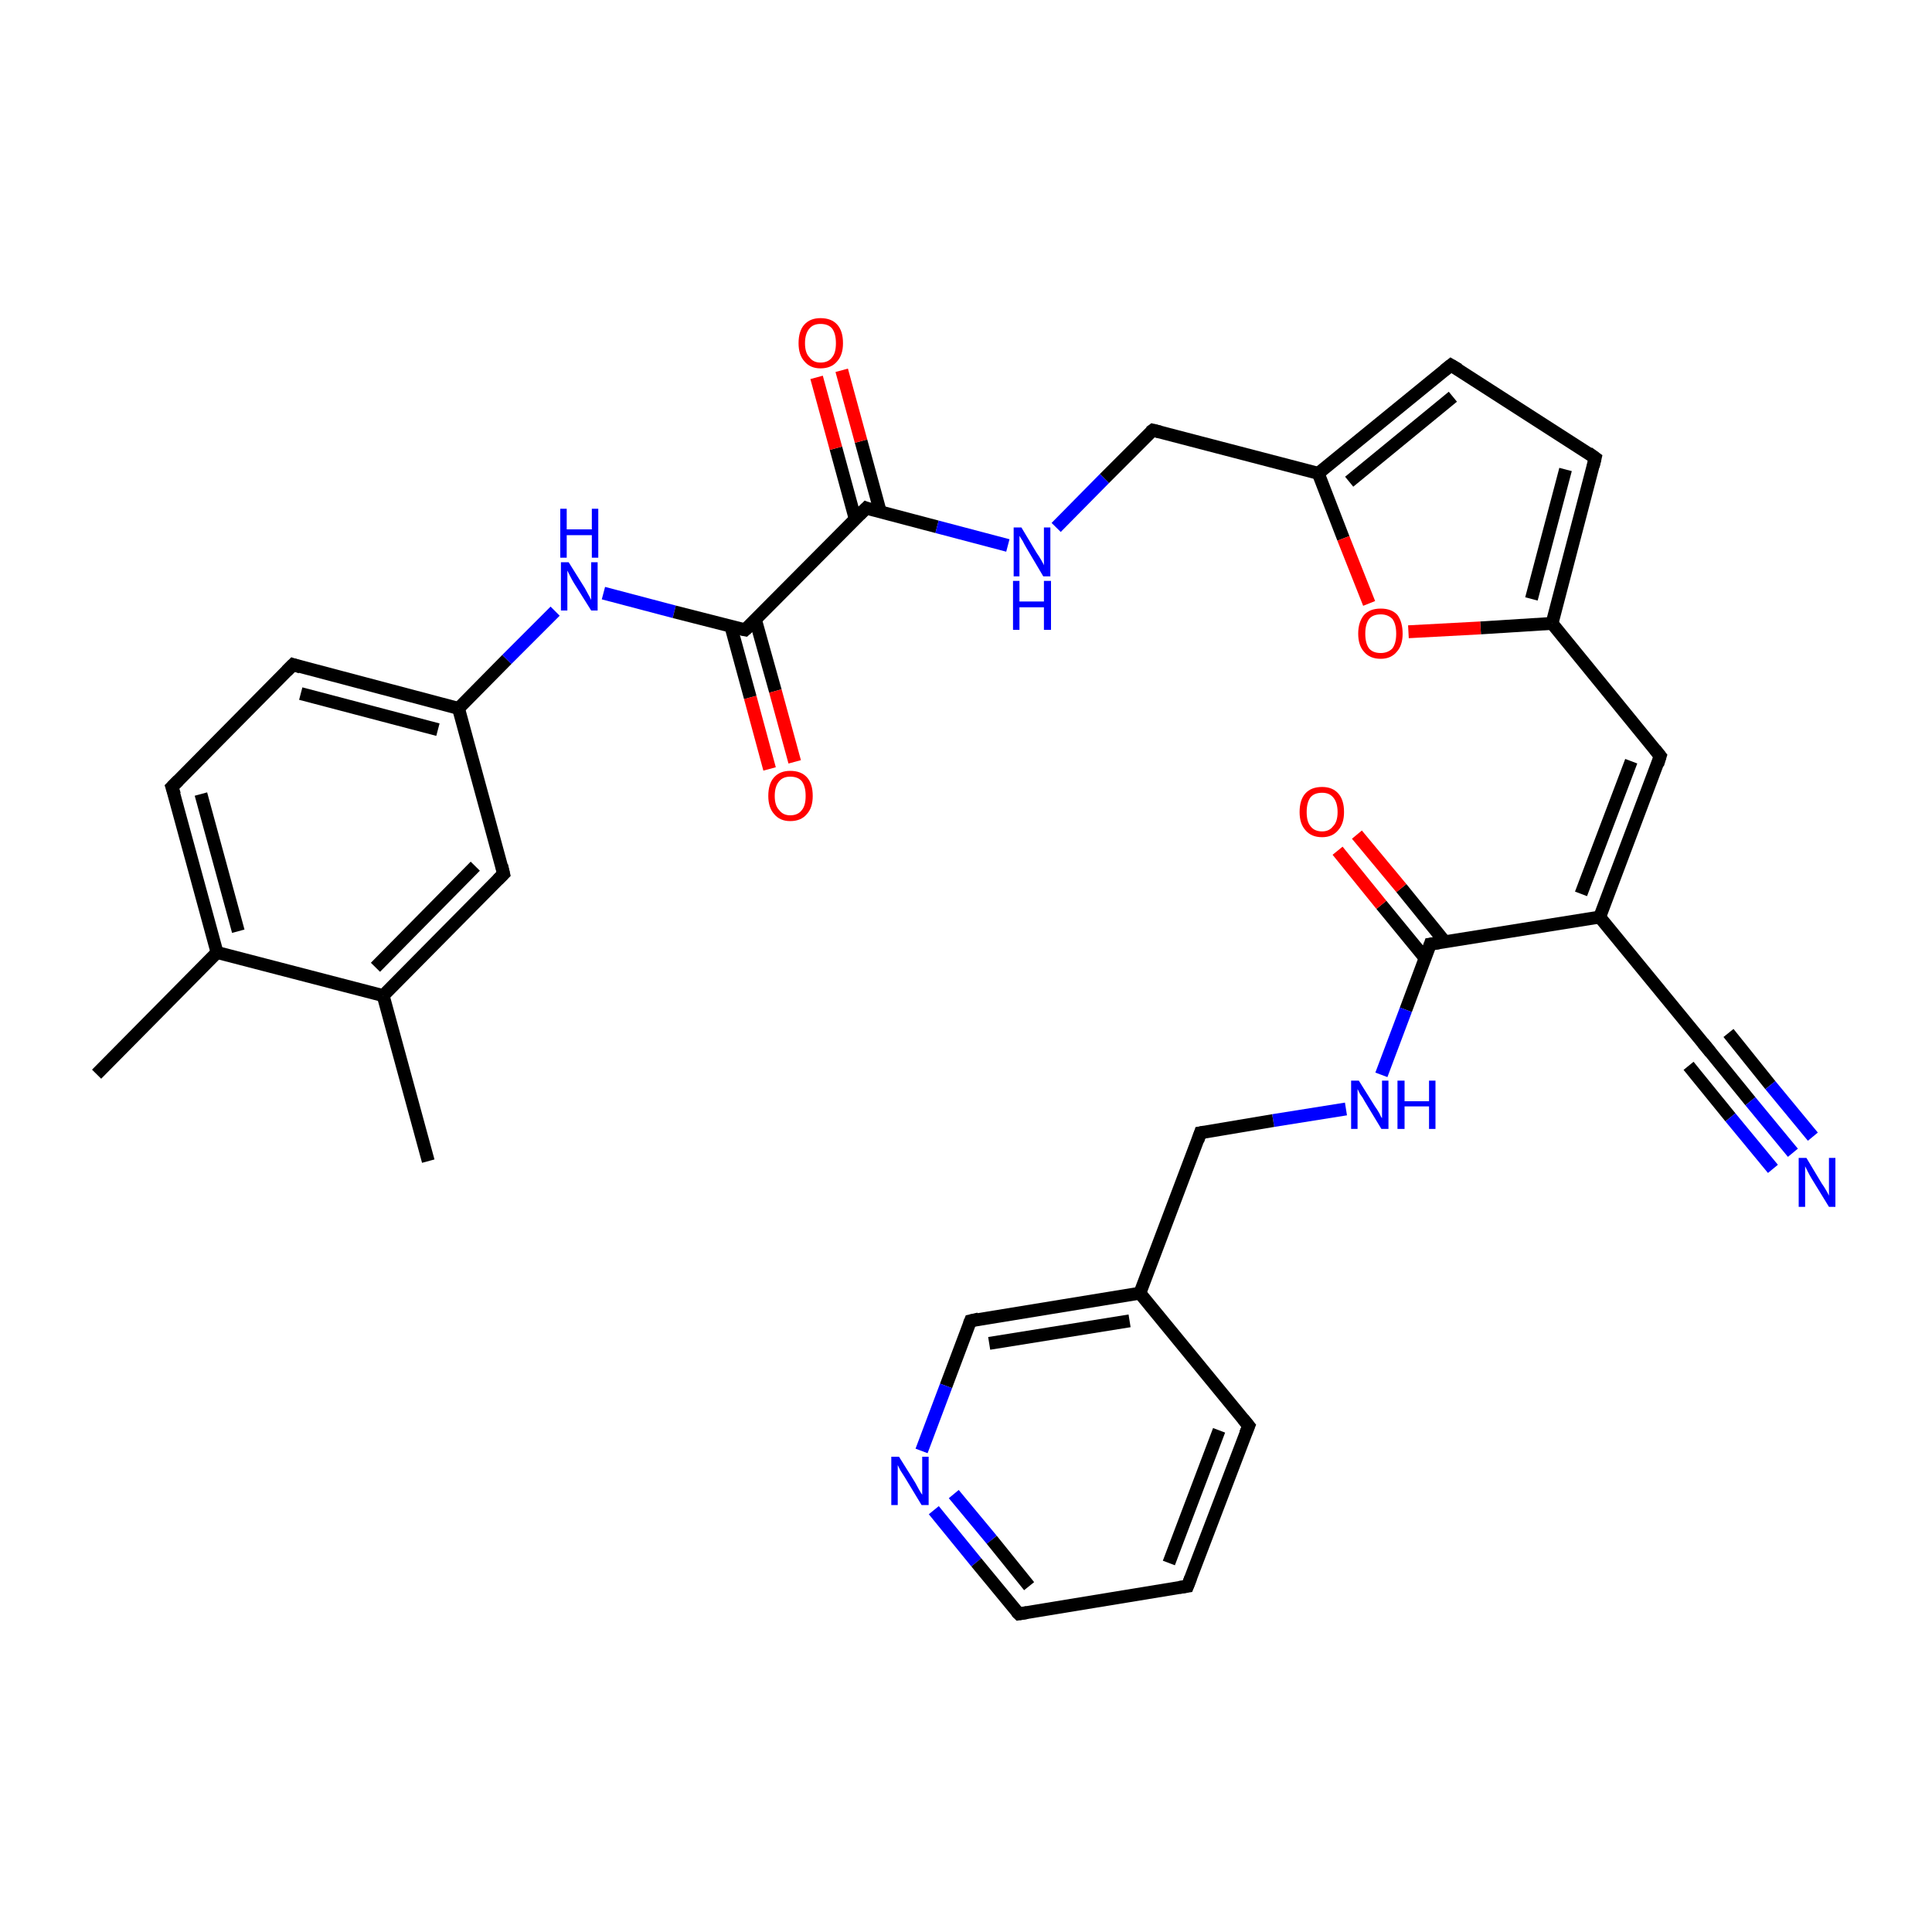 <?xml version='1.0' encoding='iso-8859-1'?>
<svg version='1.1' baseProfile='full'
              xmlns='http://www.w3.org/2000/svg'
                      xmlns:rdkit='http://www.rdkit.org/xml'
                      xmlns:xlink='http://www.w3.org/1999/xlink'
                  xml:space='preserve'
width='300px' height='300px' viewBox='0 0 300 300'>
<!-- END OF HEADER -->
<rect style='opacity:1.0;fill:#FFFFFF;stroke:none' width='300.0' height='300.0' x='0.0' y='0.0'> </rect>
<path class='bond-0 atom-0 atom-1' d='M 15.0,166.8 L 33.7,147.9' style='fill:none;fill-rule:evenodd;stroke:#000000;stroke-width:2.0px;stroke-linecap:butt;stroke-linejoin:miter;stroke-opacity:1' />
<path class='bond-1 atom-1 atom-2' d='M 33.7,147.9 L 26.7,122.2' style='fill:none;fill-rule:evenodd;stroke:#000000;stroke-width:2.0px;stroke-linecap:butt;stroke-linejoin:miter;stroke-opacity:1' />
<path class='bond-1 atom-1 atom-2' d='M 37.0,144.6 L 31.2,123.3' style='fill:none;fill-rule:evenodd;stroke:#000000;stroke-width:2.0px;stroke-linecap:butt;stroke-linejoin:miter;stroke-opacity:1' />
<path class='bond-2 atom-1 atom-6' d='M 33.7,147.9 L 59.5,154.6' style='fill:none;fill-rule:evenodd;stroke:#000000;stroke-width:2.0px;stroke-linecap:butt;stroke-linejoin:miter;stroke-opacity:1' />
<path class='bond-3 atom-2 atom-3' d='M 26.7,122.2 L 45.5,103.2' style='fill:none;fill-rule:evenodd;stroke:#000000;stroke-width:2.0px;stroke-linecap:butt;stroke-linejoin:miter;stroke-opacity:1' />
<path class='bond-4 atom-3 atom-4' d='M 45.5,103.2 L 71.2,110.0' style='fill:none;fill-rule:evenodd;stroke:#000000;stroke-width:2.0px;stroke-linecap:butt;stroke-linejoin:miter;stroke-opacity:1' />
<path class='bond-4 atom-3 atom-4' d='M 46.7,107.7 L 68.0,113.3' style='fill:none;fill-rule:evenodd;stroke:#000000;stroke-width:2.0px;stroke-linecap:butt;stroke-linejoin:miter;stroke-opacity:1' />
<path class='bond-5 atom-4 atom-5' d='M 71.2,110.0 L 78.2,135.7' style='fill:none;fill-rule:evenodd;stroke:#000000;stroke-width:2.0px;stroke-linecap:butt;stroke-linejoin:miter;stroke-opacity:1' />
<path class='bond-6 atom-4 atom-8' d='M 71.2,110.0 L 78.7,102.4' style='fill:none;fill-rule:evenodd;stroke:#000000;stroke-width:2.0px;stroke-linecap:butt;stroke-linejoin:miter;stroke-opacity:1' />
<path class='bond-6 atom-4 atom-8' d='M 78.7,102.4 L 86.2,94.9' style='fill:none;fill-rule:evenodd;stroke:#0000FF;stroke-width:2.0px;stroke-linecap:butt;stroke-linejoin:miter;stroke-opacity:1' />
<path class='bond-7 atom-5 atom-6' d='M 78.2,135.7 L 59.5,154.6' style='fill:none;fill-rule:evenodd;stroke:#000000;stroke-width:2.0px;stroke-linecap:butt;stroke-linejoin:miter;stroke-opacity:1' />
<path class='bond-7 atom-5 atom-6' d='M 73.8,134.5 L 58.3,150.2' style='fill:none;fill-rule:evenodd;stroke:#000000;stroke-width:2.0px;stroke-linecap:butt;stroke-linejoin:miter;stroke-opacity:1' />
<path class='bond-8 atom-6 atom-7' d='M 59.5,154.6 L 66.5,180.3' style='fill:none;fill-rule:evenodd;stroke:#000000;stroke-width:2.0px;stroke-linecap:butt;stroke-linejoin:miter;stroke-opacity:1' />
<path class='bond-9 atom-8 atom-9' d='M 93.7,92.1 L 104.7,95.0' style='fill:none;fill-rule:evenodd;stroke:#0000FF;stroke-width:2.0px;stroke-linecap:butt;stroke-linejoin:miter;stroke-opacity:1' />
<path class='bond-9 atom-8 atom-9' d='M 104.7,95.0 L 115.7,97.8' style='fill:none;fill-rule:evenodd;stroke:#000000;stroke-width:2.0px;stroke-linecap:butt;stroke-linejoin:miter;stroke-opacity:1' />
<path class='bond-10 atom-9 atom-10' d='M 113.5,97.3 L 116.5,108.3' style='fill:none;fill-rule:evenodd;stroke:#000000;stroke-width:2.0px;stroke-linecap:butt;stroke-linejoin:miter;stroke-opacity:1' />
<path class='bond-10 atom-9 atom-10' d='M 116.5,108.3 L 119.5,119.4' style='fill:none;fill-rule:evenodd;stroke:#FF0000;stroke-width:2.0px;stroke-linecap:butt;stroke-linejoin:miter;stroke-opacity:1' />
<path class='bond-10 atom-9 atom-10' d='M 117.3,96.2 L 120.4,107.3' style='fill:none;fill-rule:evenodd;stroke:#000000;stroke-width:2.0px;stroke-linecap:butt;stroke-linejoin:miter;stroke-opacity:1' />
<path class='bond-10 atom-9 atom-10' d='M 120.4,107.3 L 123.4,118.3' style='fill:none;fill-rule:evenodd;stroke:#FF0000;stroke-width:2.0px;stroke-linecap:butt;stroke-linejoin:miter;stroke-opacity:1' />
<path class='bond-11 atom-9 atom-11' d='M 115.7,97.8 L 134.5,78.9' style='fill:none;fill-rule:evenodd;stroke:#000000;stroke-width:2.0px;stroke-linecap:butt;stroke-linejoin:miter;stroke-opacity:1' />
<path class='bond-12 atom-11 atom-12' d='M 136.7,79.5 L 133.7,68.5' style='fill:none;fill-rule:evenodd;stroke:#000000;stroke-width:2.0px;stroke-linecap:butt;stroke-linejoin:miter;stroke-opacity:1' />
<path class='bond-12 atom-11 atom-12' d='M 133.7,68.5 L 130.7,57.5' style='fill:none;fill-rule:evenodd;stroke:#FF0000;stroke-width:2.0px;stroke-linecap:butt;stroke-linejoin:miter;stroke-opacity:1' />
<path class='bond-12 atom-11 atom-12' d='M 132.8,80.6 L 129.8,69.6' style='fill:none;fill-rule:evenodd;stroke:#000000;stroke-width:2.0px;stroke-linecap:butt;stroke-linejoin:miter;stroke-opacity:1' />
<path class='bond-12 atom-11 atom-12' d='M 129.8,69.6 L 126.8,58.6' style='fill:none;fill-rule:evenodd;stroke:#FF0000;stroke-width:2.0px;stroke-linecap:butt;stroke-linejoin:miter;stroke-opacity:1' />
<path class='bond-13 atom-11 atom-13' d='M 134.5,78.9 L 145.5,81.8' style='fill:none;fill-rule:evenodd;stroke:#000000;stroke-width:2.0px;stroke-linecap:butt;stroke-linejoin:miter;stroke-opacity:1' />
<path class='bond-13 atom-11 atom-13' d='M 145.5,81.8 L 156.5,84.7' style='fill:none;fill-rule:evenodd;stroke:#0000FF;stroke-width:2.0px;stroke-linecap:butt;stroke-linejoin:miter;stroke-opacity:1' />
<path class='bond-14 atom-13 atom-14' d='M 164.0,81.9 L 171.5,74.3' style='fill:none;fill-rule:evenodd;stroke:#0000FF;stroke-width:2.0px;stroke-linecap:butt;stroke-linejoin:miter;stroke-opacity:1' />
<path class='bond-14 atom-13 atom-14' d='M 171.5,74.3 L 179.0,66.8' style='fill:none;fill-rule:evenodd;stroke:#000000;stroke-width:2.0px;stroke-linecap:butt;stroke-linejoin:miter;stroke-opacity:1' />
<path class='bond-15 atom-14 atom-15' d='M 179.0,66.8 L 204.7,73.5' style='fill:none;fill-rule:evenodd;stroke:#000000;stroke-width:2.0px;stroke-linecap:butt;stroke-linejoin:miter;stroke-opacity:1' />
<path class='bond-16 atom-15 atom-16' d='M 204.7,73.5 L 225.3,56.7' style='fill:none;fill-rule:evenodd;stroke:#000000;stroke-width:2.0px;stroke-linecap:butt;stroke-linejoin:miter;stroke-opacity:1' />
<path class='bond-16 atom-15 atom-16' d='M 209.5,74.8 L 225.6,61.6' style='fill:none;fill-rule:evenodd;stroke:#000000;stroke-width:2.0px;stroke-linecap:butt;stroke-linejoin:miter;stroke-opacity:1' />
<path class='bond-17 atom-15 atom-33' d='M 204.7,73.5 L 208.6,83.6' style='fill:none;fill-rule:evenodd;stroke:#000000;stroke-width:2.0px;stroke-linecap:butt;stroke-linejoin:miter;stroke-opacity:1' />
<path class='bond-17 atom-15 atom-33' d='M 208.6,83.6 L 212.6,93.7' style='fill:none;fill-rule:evenodd;stroke:#FF0000;stroke-width:2.0px;stroke-linecap:butt;stroke-linejoin:miter;stroke-opacity:1' />
<path class='bond-18 atom-16 atom-17' d='M 225.3,56.7 L 247.7,71.1' style='fill:none;fill-rule:evenodd;stroke:#000000;stroke-width:2.0px;stroke-linecap:butt;stroke-linejoin:miter;stroke-opacity:1' />
<path class='bond-19 atom-17 atom-18' d='M 247.7,71.1 L 241.0,96.8' style='fill:none;fill-rule:evenodd;stroke:#000000;stroke-width:2.0px;stroke-linecap:butt;stroke-linejoin:miter;stroke-opacity:1' />
<path class='bond-19 atom-17 atom-18' d='M 243.1,72.9 L 237.8,93.0' style='fill:none;fill-rule:evenodd;stroke:#000000;stroke-width:2.0px;stroke-linecap:butt;stroke-linejoin:miter;stroke-opacity:1' />
<path class='bond-20 atom-18 atom-19' d='M 241.0,96.8 L 257.8,117.4' style='fill:none;fill-rule:evenodd;stroke:#000000;stroke-width:2.0px;stroke-linecap:butt;stroke-linejoin:miter;stroke-opacity:1' />
<path class='bond-21 atom-18 atom-33' d='M 241.0,96.8 L 229.9,97.5' style='fill:none;fill-rule:evenodd;stroke:#000000;stroke-width:2.0px;stroke-linecap:butt;stroke-linejoin:miter;stroke-opacity:1' />
<path class='bond-21 atom-18 atom-33' d='M 229.9,97.5 L 218.7,98.1' style='fill:none;fill-rule:evenodd;stroke:#FF0000;stroke-width:2.0px;stroke-linecap:butt;stroke-linejoin:miter;stroke-opacity:1' />
<path class='bond-22 atom-19 atom-20' d='M 257.8,117.4 L 248.4,142.4' style='fill:none;fill-rule:evenodd;stroke:#000000;stroke-width:2.0px;stroke-linecap:butt;stroke-linejoin:miter;stroke-opacity:1' />
<path class='bond-22 atom-19 atom-20' d='M 253.3,118.2 L 245.5,138.8' style='fill:none;fill-rule:evenodd;stroke:#000000;stroke-width:2.0px;stroke-linecap:butt;stroke-linejoin:miter;stroke-opacity:1' />
<path class='bond-23 atom-20 atom-21' d='M 248.4,142.4 L 265.3,163.0' style='fill:none;fill-rule:evenodd;stroke:#000000;stroke-width:2.0px;stroke-linecap:butt;stroke-linejoin:miter;stroke-opacity:1' />
<path class='bond-24 atom-20 atom-23' d='M 248.4,142.4 L 222.1,146.6' style='fill:none;fill-rule:evenodd;stroke:#000000;stroke-width:2.0px;stroke-linecap:butt;stroke-linejoin:miter;stroke-opacity:1' />
<path class='bond-25 atom-21 atom-22' d='M 265.3,163.0 L 271.8,171.0' style='fill:none;fill-rule:evenodd;stroke:#000000;stroke-width:2.0px;stroke-linecap:butt;stroke-linejoin:miter;stroke-opacity:1' />
<path class='bond-25 atom-21 atom-22' d='M 271.8,171.0 L 278.4,179.0' style='fill:none;fill-rule:evenodd;stroke:#0000FF;stroke-width:2.0px;stroke-linecap:butt;stroke-linejoin:miter;stroke-opacity:1' />
<path class='bond-25 atom-21 atom-22' d='M 268.4,160.4 L 274.9,168.5' style='fill:none;fill-rule:evenodd;stroke:#000000;stroke-width:2.0px;stroke-linecap:butt;stroke-linejoin:miter;stroke-opacity:1' />
<path class='bond-25 atom-21 atom-22' d='M 274.9,168.5 L 281.5,176.5' style='fill:none;fill-rule:evenodd;stroke:#0000FF;stroke-width:2.0px;stroke-linecap:butt;stroke-linejoin:miter;stroke-opacity:1' />
<path class='bond-25 atom-21 atom-22' d='M 262.2,165.5 L 268.7,173.5' style='fill:none;fill-rule:evenodd;stroke:#000000;stroke-width:2.0px;stroke-linecap:butt;stroke-linejoin:miter;stroke-opacity:1' />
<path class='bond-25 atom-21 atom-22' d='M 268.7,173.5 L 275.3,181.5' style='fill:none;fill-rule:evenodd;stroke:#0000FF;stroke-width:2.0px;stroke-linecap:butt;stroke-linejoin:miter;stroke-opacity:1' />
<path class='bond-26 atom-23 atom-24' d='M 224.4,146.3 L 217.6,137.9' style='fill:none;fill-rule:evenodd;stroke:#000000;stroke-width:2.0px;stroke-linecap:butt;stroke-linejoin:miter;stroke-opacity:1' />
<path class='bond-26 atom-23 atom-24' d='M 217.6,137.9 L 210.7,129.6' style='fill:none;fill-rule:evenodd;stroke:#FF0000;stroke-width:2.0px;stroke-linecap:butt;stroke-linejoin:miter;stroke-opacity:1' />
<path class='bond-26 atom-23 atom-24' d='M 221.3,148.8 L 214.5,140.5' style='fill:none;fill-rule:evenodd;stroke:#000000;stroke-width:2.0px;stroke-linecap:butt;stroke-linejoin:miter;stroke-opacity:1' />
<path class='bond-26 atom-23 atom-24' d='M 214.5,140.5 L 207.7,132.1' style='fill:none;fill-rule:evenodd;stroke:#FF0000;stroke-width:2.0px;stroke-linecap:butt;stroke-linejoin:miter;stroke-opacity:1' />
<path class='bond-27 atom-23 atom-25' d='M 222.1,146.6 L 218.3,156.8' style='fill:none;fill-rule:evenodd;stroke:#000000;stroke-width:2.0px;stroke-linecap:butt;stroke-linejoin:miter;stroke-opacity:1' />
<path class='bond-27 atom-23 atom-25' d='M 218.3,156.8 L 214.5,166.9' style='fill:none;fill-rule:evenodd;stroke:#0000FF;stroke-width:2.0px;stroke-linecap:butt;stroke-linejoin:miter;stroke-opacity:1' />
<path class='bond-28 atom-25 atom-26' d='M 209.0,172.2 L 197.7,174.0' style='fill:none;fill-rule:evenodd;stroke:#0000FF;stroke-width:2.0px;stroke-linecap:butt;stroke-linejoin:miter;stroke-opacity:1' />
<path class='bond-28 atom-25 atom-26' d='M 197.7,174.0 L 186.4,175.9' style='fill:none;fill-rule:evenodd;stroke:#000000;stroke-width:2.0px;stroke-linecap:butt;stroke-linejoin:miter;stroke-opacity:1' />
<path class='bond-29 atom-26 atom-27' d='M 186.4,175.9 L 177.0,200.8' style='fill:none;fill-rule:evenodd;stroke:#000000;stroke-width:2.0px;stroke-linecap:butt;stroke-linejoin:miter;stroke-opacity:1' />
<path class='bond-30 atom-27 atom-28' d='M 177.0,200.8 L 150.7,205.1' style='fill:none;fill-rule:evenodd;stroke:#000000;stroke-width:2.0px;stroke-linecap:butt;stroke-linejoin:miter;stroke-opacity:1' />
<path class='bond-30 atom-27 atom-28' d='M 175.4,205.1 L 153.6,208.6' style='fill:none;fill-rule:evenodd;stroke:#000000;stroke-width:2.0px;stroke-linecap:butt;stroke-linejoin:miter;stroke-opacity:1' />
<path class='bond-31 atom-27 atom-32' d='M 177.0,200.8 L 193.9,221.4' style='fill:none;fill-rule:evenodd;stroke:#000000;stroke-width:2.0px;stroke-linecap:butt;stroke-linejoin:miter;stroke-opacity:1' />
<path class='bond-32 atom-28 atom-29' d='M 150.7,205.1 L 146.9,215.2' style='fill:none;fill-rule:evenodd;stroke:#000000;stroke-width:2.0px;stroke-linecap:butt;stroke-linejoin:miter;stroke-opacity:1' />
<path class='bond-32 atom-28 atom-29' d='M 146.9,215.2 L 143.1,225.3' style='fill:none;fill-rule:evenodd;stroke:#0000FF;stroke-width:2.0px;stroke-linecap:butt;stroke-linejoin:miter;stroke-opacity:1' />
<path class='bond-33 atom-29 atom-30' d='M 145.0,234.5 L 151.6,242.6' style='fill:none;fill-rule:evenodd;stroke:#0000FF;stroke-width:2.0px;stroke-linecap:butt;stroke-linejoin:miter;stroke-opacity:1' />
<path class='bond-33 atom-29 atom-30' d='M 151.6,242.6 L 158.2,250.6' style='fill:none;fill-rule:evenodd;stroke:#000000;stroke-width:2.0px;stroke-linecap:butt;stroke-linejoin:miter;stroke-opacity:1' />
<path class='bond-33 atom-29 atom-30' d='M 148.1,232.0 L 154.0,239.1' style='fill:none;fill-rule:evenodd;stroke:#0000FF;stroke-width:2.0px;stroke-linecap:butt;stroke-linejoin:miter;stroke-opacity:1' />
<path class='bond-33 atom-29 atom-30' d='M 154.0,239.1 L 159.8,246.3' style='fill:none;fill-rule:evenodd;stroke:#000000;stroke-width:2.0px;stroke-linecap:butt;stroke-linejoin:miter;stroke-opacity:1' />
<path class='bond-34 atom-30 atom-31' d='M 158.2,250.6 L 184.4,246.3' style='fill:none;fill-rule:evenodd;stroke:#000000;stroke-width:2.0px;stroke-linecap:butt;stroke-linejoin:miter;stroke-opacity:1' />
<path class='bond-35 atom-31 atom-32' d='M 184.4,246.3 L 193.9,221.4' style='fill:none;fill-rule:evenodd;stroke:#000000;stroke-width:2.0px;stroke-linecap:butt;stroke-linejoin:miter;stroke-opacity:1' />
<path class='bond-35 atom-31 atom-32' d='M 181.5,242.7 L 189.3,222.1' style='fill:none;fill-rule:evenodd;stroke:#000000;stroke-width:2.0px;stroke-linecap:butt;stroke-linejoin:miter;stroke-opacity:1' />
<path d='M 27.1,123.4 L 26.7,122.2 L 27.7,121.2' style='fill:none;stroke:#000000;stroke-width:2.0px;stroke-linecap:butt;stroke-linejoin:miter;stroke-opacity:1;' />
<path d='M 44.5,104.2 L 45.5,103.2 L 46.7,103.6' style='fill:none;stroke:#000000;stroke-width:2.0px;stroke-linecap:butt;stroke-linejoin:miter;stroke-opacity:1;' />
<path d='M 77.9,134.4 L 78.2,135.7 L 77.3,136.6' style='fill:none;stroke:#000000;stroke-width:2.0px;stroke-linecap:butt;stroke-linejoin:miter;stroke-opacity:1;' />
<path d='M 115.2,97.7 L 115.7,97.8 L 116.7,96.9' style='fill:none;stroke:#000000;stroke-width:2.0px;stroke-linecap:butt;stroke-linejoin:miter;stroke-opacity:1;' />
<path d='M 133.5,79.9 L 134.5,78.9 L 135.0,79.1' style='fill:none;stroke:#000000;stroke-width:2.0px;stroke-linecap:butt;stroke-linejoin:miter;stroke-opacity:1;' />
<path d='M 178.6,67.1 L 179.0,66.8 L 180.2,67.1' style='fill:none;stroke:#000000;stroke-width:2.0px;stroke-linecap:butt;stroke-linejoin:miter;stroke-opacity:1;' />
<path d='M 224.3,57.5 L 225.3,56.7 L 226.5,57.4' style='fill:none;stroke:#000000;stroke-width:2.0px;stroke-linecap:butt;stroke-linejoin:miter;stroke-opacity:1;' />
<path d='M 246.6,70.3 L 247.7,71.1 L 247.4,72.4' style='fill:none;stroke:#000000;stroke-width:2.0px;stroke-linecap:butt;stroke-linejoin:miter;stroke-opacity:1;' />
<path d='M 257.0,116.4 L 257.8,117.4 L 257.4,118.7' style='fill:none;stroke:#000000;stroke-width:2.0px;stroke-linecap:butt;stroke-linejoin:miter;stroke-opacity:1;' />
<path d='M 264.4,161.9 L 265.3,163.0 L 265.6,163.4' style='fill:none;stroke:#000000;stroke-width:2.0px;stroke-linecap:butt;stroke-linejoin:miter;stroke-opacity:1;' />
<path d='M 223.4,146.4 L 222.1,146.6 L 221.9,147.2' style='fill:none;stroke:#000000;stroke-width:2.0px;stroke-linecap:butt;stroke-linejoin:miter;stroke-opacity:1;' />
<path d='M 187.0,175.8 L 186.4,175.9 L 186.0,177.1' style='fill:none;stroke:#000000;stroke-width:2.0px;stroke-linecap:butt;stroke-linejoin:miter;stroke-opacity:1;' />
<path d='M 152.0,204.8 L 150.7,205.1 L 150.5,205.6' style='fill:none;stroke:#000000;stroke-width:2.0px;stroke-linecap:butt;stroke-linejoin:miter;stroke-opacity:1;' />
<path d='M 157.8,250.2 L 158.2,250.6 L 159.5,250.4' style='fill:none;stroke:#000000;stroke-width:2.0px;stroke-linecap:butt;stroke-linejoin:miter;stroke-opacity:1;' />
<path d='M 183.1,246.5 L 184.4,246.3 L 184.9,245.0' style='fill:none;stroke:#000000;stroke-width:2.0px;stroke-linecap:butt;stroke-linejoin:miter;stroke-opacity:1;' />
<path d='M 193.0,220.3 L 193.9,221.4 L 193.4,222.6' style='fill:none;stroke:#000000;stroke-width:2.0px;stroke-linecap:butt;stroke-linejoin:miter;stroke-opacity:1;' />
<path class='atom-8' d='M 88.3 87.3
L 90.8 91.3
Q 91.0 91.7, 91.4 92.4
Q 91.8 93.1, 91.8 93.2
L 91.8 87.3
L 92.8 87.3
L 92.8 94.8
L 91.8 94.8
L 89.1 90.5
Q 88.8 90.0, 88.5 89.4
Q 88.2 88.8, 88.1 88.6
L 88.1 94.8
L 87.1 94.8
L 87.1 87.3
L 88.3 87.3
' fill='#0000FF'/>
<path class='atom-8' d='M 87.0 79.0
L 88.0 79.0
L 88.0 82.2
L 91.9 82.2
L 91.9 79.0
L 92.9 79.0
L 92.9 86.6
L 91.9 86.6
L 91.9 83.1
L 88.0 83.1
L 88.0 86.6
L 87.0 86.6
L 87.0 79.0
' fill='#0000FF'/>
<path class='atom-10' d='M 119.3 123.6
Q 119.3 121.7, 120.2 120.7
Q 121.1 119.7, 122.7 119.7
Q 124.4 119.7, 125.3 120.7
Q 126.2 121.7, 126.2 123.6
Q 126.2 125.4, 125.3 126.4
Q 124.4 127.5, 122.7 127.5
Q 121.1 127.5, 120.2 126.4
Q 119.3 125.4, 119.3 123.6
M 122.7 126.6
Q 123.9 126.6, 124.5 125.8
Q 125.1 125.1, 125.1 123.6
Q 125.1 122.1, 124.5 121.3
Q 123.9 120.6, 122.7 120.6
Q 121.6 120.6, 121.0 121.3
Q 120.3 122.1, 120.3 123.6
Q 120.3 125.1, 121.0 125.8
Q 121.6 126.6, 122.7 126.6
' fill='#FF0000'/>
<path class='atom-12' d='M 124.0 53.3
Q 124.0 51.4, 124.9 50.4
Q 125.8 49.4, 127.4 49.4
Q 129.1 49.4, 130.0 50.4
Q 130.9 51.4, 130.9 53.3
Q 130.9 55.1, 130.0 56.1
Q 129.1 57.2, 127.4 57.2
Q 125.8 57.2, 124.9 56.1
Q 124.0 55.1, 124.0 53.3
M 127.4 56.3
Q 128.6 56.3, 129.2 55.5
Q 129.8 54.8, 129.8 53.3
Q 129.8 51.8, 129.2 51.0
Q 128.6 50.3, 127.4 50.3
Q 126.3 50.3, 125.7 51.0
Q 125.0 51.8, 125.0 53.3
Q 125.0 54.8, 125.7 55.5
Q 126.3 56.3, 127.4 56.3
' fill='#FF0000'/>
<path class='atom-13' d='M 158.6 81.9
L 161.0 85.9
Q 161.3 86.3, 161.7 87.0
Q 162.1 87.7, 162.1 87.8
L 162.1 81.9
L 163.1 81.9
L 163.1 89.5
L 162.0 89.5
L 159.4 85.1
Q 159.1 84.6, 158.8 84.0
Q 158.4 83.4, 158.3 83.2
L 158.3 89.5
L 157.4 89.5
L 157.4 81.9
L 158.6 81.9
' fill='#0000FF'/>
<path class='atom-13' d='M 157.3 90.2
L 158.3 90.2
L 158.3 93.4
L 162.1 93.4
L 162.1 90.2
L 163.2 90.2
L 163.2 97.8
L 162.1 97.8
L 162.1 94.3
L 158.3 94.3
L 158.3 97.8
L 157.3 97.8
L 157.3 90.2
' fill='#0000FF'/>
<path class='atom-22' d='M 280.5 179.8
L 282.9 183.8
Q 283.2 184.2, 283.6 184.9
Q 284.0 185.6, 284.0 185.7
L 284.0 179.8
L 285.0 179.8
L 285.0 187.4
L 284.0 187.4
L 281.3 183.0
Q 281.0 182.5, 280.7 181.9
Q 280.4 181.3, 280.3 181.1
L 280.3 187.4
L 279.3 187.4
L 279.3 179.8
L 280.5 179.8
' fill='#0000FF'/>
<path class='atom-24' d='M 201.8 126.1
Q 201.8 124.2, 202.7 123.2
Q 203.6 122.2, 205.3 122.2
Q 206.9 122.2, 207.8 123.2
Q 208.7 124.2, 208.7 126.1
Q 208.7 127.9, 207.8 128.9
Q 206.9 130.0, 205.3 130.0
Q 203.6 130.0, 202.7 128.9
Q 201.8 127.9, 201.8 126.1
M 205.3 129.1
Q 206.4 129.1, 207.0 128.3
Q 207.7 127.6, 207.7 126.1
Q 207.7 124.6, 207.0 123.8
Q 206.4 123.1, 205.3 123.1
Q 204.1 123.1, 203.5 123.8
Q 202.9 124.6, 202.9 126.1
Q 202.9 127.6, 203.5 128.3
Q 204.1 129.1, 205.3 129.1
' fill='#FF0000'/>
<path class='atom-25' d='M 211.0 167.8
L 213.5 171.8
Q 213.8 172.2, 214.2 172.9
Q 214.5 173.6, 214.6 173.6
L 214.6 167.8
L 215.6 167.8
L 215.6 175.3
L 214.5 175.3
L 211.9 171.0
Q 211.6 170.4, 211.2 169.9
Q 210.9 169.3, 210.8 169.1
L 210.8 175.3
L 209.8 175.3
L 209.8 167.8
L 211.0 167.8
' fill='#0000FF'/>
<path class='atom-25' d='M 217.0 167.8
L 218.1 167.8
L 218.1 171.0
L 221.9 171.0
L 221.9 167.8
L 222.9 167.8
L 222.9 175.3
L 221.9 175.3
L 221.9 171.8
L 218.1 171.8
L 218.1 175.3
L 217.0 175.3
L 217.0 167.8
' fill='#0000FF'/>
<path class='atom-29' d='M 139.6 226.2
L 142.1 230.2
Q 142.3 230.6, 142.7 231.3
Q 143.1 232.0, 143.2 232.1
L 143.2 226.2
L 144.2 226.2
L 144.2 233.7
L 143.1 233.7
L 140.5 229.4
Q 140.2 228.9, 139.8 228.3
Q 139.5 227.7, 139.4 227.5
L 139.4 233.7
L 138.4 233.7
L 138.4 226.2
L 139.6 226.2
' fill='#0000FF'/>
<path class='atom-33' d='M 210.9 98.4
Q 210.9 96.6, 211.8 95.5
Q 212.7 94.5, 214.4 94.5
Q 216.1 94.5, 217.0 95.5
Q 217.8 96.6, 217.8 98.4
Q 217.8 100.2, 216.9 101.2
Q 216.0 102.3, 214.4 102.3
Q 212.7 102.3, 211.8 101.2
Q 210.9 100.2, 210.9 98.4
M 214.4 101.4
Q 215.5 101.4, 216.2 100.7
Q 216.8 99.9, 216.8 98.4
Q 216.8 96.9, 216.2 96.1
Q 215.5 95.4, 214.4 95.4
Q 213.2 95.4, 212.6 96.1
Q 212.0 96.9, 212.0 98.4
Q 212.0 99.9, 212.6 100.7
Q 213.2 101.4, 214.4 101.4
' fill='#FF0000'/>
</svg>
